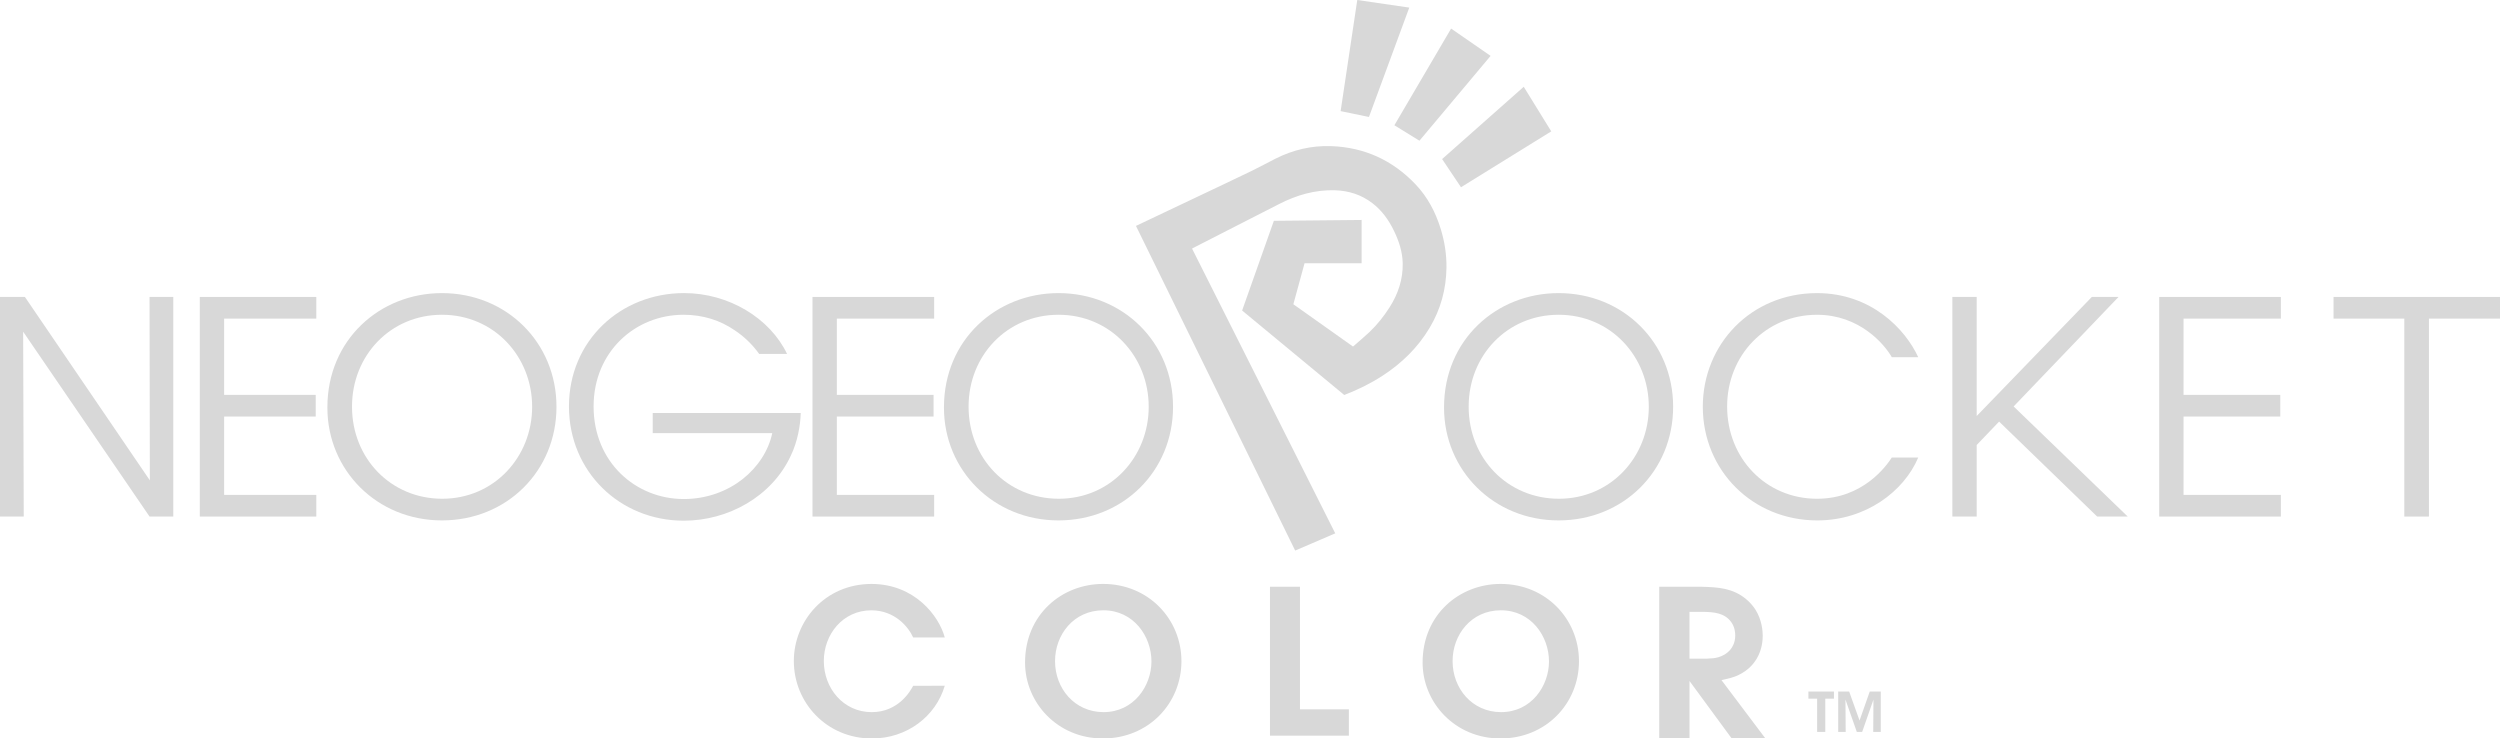 <?xml version="1.0" encoding="utf-8"?>
<!-- Generator: Adobe Illustrator 16.0.3, SVG Export Plug-In . SVG Version: 6.00 Build 0)  -->
<!DOCTYPE svg PUBLIC "-//W3C//DTD SVG 1.1//EN" "http://www.w3.org/Graphics/SVG/1.1/DTD/svg11.dtd">
<svg version="1.1" id="Ebene_3" xmlns="http://www.w3.org/2000/svg" xmlns:xlink="http://www.w3.org/1999/xlink" x="0px" y="0px"
	 width="566.927px" height="167.468px" viewBox="0 0 566.927 167.468" enable-background="new 0 0 566.927 167.468"
	 xml:space="preserve">
<g>
	<g>
		<path fill="#d8d8d8" d="M33.98,108.929l-0.068-41.587h5.384v49.797h-5.384L5.249,75.215l0.135,41.924H0V67.342h5.652
			L33.98,108.929z"/>
		<path fill="#d8d8d8" d="M45.31,67.342h26.419v4.912H50.827v17.294h20.767v4.912H50.827v17.767h20.902v4.912H45.31V67.342z"/>
		<path fill="#d8d8d8" d="M74.242,92.375c0-15.341,11.911-25.908,25.976-25.908c14.602,0,25.975,11.171,25.975,25.773
			c0,14.604-11.305,25.773-25.975,25.773c-14.738,0-25.976-11.373-25.976-25.572V92.375z M79.827,92.24
			c0,11.709,8.815,20.861,20.458,20.861c11.776,0,20.39-9.486,20.39-20.861c0-11.373-8.613-20.861-20.457-20.861
			c-11.709,0-20.391,9.286-20.391,20.792V92.24z"/>
		<path fill="#d8d8d8" d="M172.16,80.262c-1.548-2.153-3.433-3.97-5.586-5.383c-3.23-2.221-7.133-3.5-11.574-3.5
			c-10.902,0-20.39,8.344-20.39,20.792c0,12.652,9.556,20.996,20.457,20.996c5.249,0,9.892-1.815,13.324-4.508
			c3.5-2.76,5.922-6.527,6.73-10.432h-27.104v-4.576h33.564c-0.067,2.895-0.74,6.527-2.221,9.624
			c-4.307,9.354-14.267,14.804-24.293,14.804c-14.535,0-26.042-11.17-26.042-25.908c0-14.938,11.709-25.706,26.109-25.706
			c10.094,0,19.448,5.653,23.351,13.795h-6.325V80.262L172.16,80.262z"/>
		<path fill="#d8d8d8" d="M184.25,67.342h27.59v4.912h-22.071v17.294h21.937v4.912h-21.937v17.767h22.071v4.912h-27.59V67.342z"/>
		<path fill="#d8d8d8" d="M214.061,92.375c0-15.341,11.911-25.908,25.975-25.908c14.603,0,25.975,11.171,25.975,25.773
			c0,14.604-11.305,25.773-25.975,25.773c-14.737,0-25.975-11.373-25.975-25.572V92.375z M219.646,92.24
			c0,11.709,8.815,20.861,20.457,20.861c11.777,0,20.39-9.486,20.39-20.861c0-11.373-8.613-20.861-20.457-20.861
			c-11.709,0-20.39,9.286-20.39,20.792V92.24L219.646,92.24z"/>
	</g>
	<g>
		<path fill="#d8d8d8" d="M327.466,92.375c0-15.341,11.91-25.908,25.976-25.908c14.603,0,25.976,11.171,25.976,25.773
			c0,14.604-11.305,25.773-25.976,25.773c-14.737,0-25.976-11.373-25.976-25.572V92.375z M333.05,92.24
			c0,11.709,8.816,20.861,20.459,20.861c11.777,0,20.391-9.486,20.391-20.861c0-11.373-8.613-20.861-20.458-20.861
			c-11.708,0-20.392,9.286-20.392,20.792V92.24L333.05,92.24z"/>
		<path fill="#d8d8d8" d="M435.001,103.748c-3.229,7.672-11.91,14.268-22.879,14.268c-14.736,0-25.976-11.373-25.976-25.772
			c0-14.2,10.97-25.774,25.906-25.774c12.313,0,20.054,8.21,22.946,14.535h-5.99c-1.684-2.96-7.334-9.623-16.956-9.623
			c-11.642,0-20.39,9.219-20.39,20.793c0,11.777,8.813,20.929,20.39,20.929c10.433,0,15.745-7.47,16.956-9.354L435.001,103.748
			L435.001,103.748z"/>
		<path fill="#d8d8d8" d="M489.644,67.342h27.592v4.912h-22.072v17.294h21.936v4.912h-21.936v17.767h22.072v4.912h-27.592V67.342
			L489.644,67.342z"/>
		<path fill="#d8d8d8" d="M545.228,72.254h-16.047v-4.912h37.746v4.912h-16.113v44.885h-5.586V72.254z"/>
	</g>
	<path fill="#d8d8d8" d="M214.245,155.511c-2.053,6.982-8.625,11.957-16.521,11.957c-10.314,0-17.707-8.17-17.707-17.569
		c0-8.99,6.982-17.479,17.662-17.479c9.721,0.047,15.243,7.211,16.566,12.142h-7.165c-1.049-2.328-4.061-6.115-9.447-6.162
		c-6.572,0-10.816,5.521-10.816,11.5c0,6.162,4.427,11.594,10.862,11.594c6.024,0,8.763-4.746,9.401-5.979L214.245,155.511
		L214.245,155.511z"/>
	<path fill="#d8d8d8" d="M232.454,150.216c0-10.813,8.306-17.799,17.708-17.799c10.223,0,17.753,7.94,17.753,17.524
		s-7.485,17.523-17.799,17.523c-10.36,0-17.662-8.168-17.662-17.203V150.216L232.454,150.216z M239.254,149.943
		c0,6.162,4.427,11.547,11,11.547c6.846,0,10.862-5.934,10.862-11.5c0-5.658-4.016-11.594-10.908-11.594
		c-6.754,0-10.954,5.567-10.954,11.502V149.943z"/>
	<path fill="#d8d8d8" d="M287.996,133.059h6.799v27.793h11.09v5.979h-17.889V133.059z"/>
	<path fill="#d8d8d8" d="M322.606,150.216c0-10.813,8.306-17.799,17.707-17.799c10.224,0,17.754,7.94,17.754,17.524
		s-7.485,17.523-17.799,17.523c-10.358,0-17.662-8.168-17.662-17.203V150.216z M329.406,149.943c0,6.162,4.428,11.547,10.998,11.547
		c6.846,0,10.862-5.934,10.862-11.5c0-5.658-4.017-11.594-10.907-11.594c-6.754,0-10.953,5.567-10.953,11.502V149.943
		L329.406,149.943z"/>
	<path fill="#d8d8d8" d="M475.574,117.139h6.932l-25.871-24.968l23.783-24.83h-6.055l-26.105,26.998v-6.396V67.342h-5.518v49.797
		h5.518v-16.228l5.08-5.306L475.574,117.139z"/>
	<path fill="#d8d8d8" d="M385.808,133.059c3.799,0.096,7.156,0.291,10.176,2.821c0.778,0.636,1.51,1.461,2.045,2.289
		c1.559,2.388,1.704,5.063,1.704,5.99c0,0.825-0.097,3.114-1.362,5.209c-0.342,0.532-0.779,1.264-1.802,2.188
		c-1.12,0.976-2.288,1.51-2.728,1.704c-0.828,0.341-1.654,0.585-3.456,0.974l9.933,13.193h-7.645l-9.543-12.998v12.998h-6.864
		v-34.371L385.808,133.059L385.808,133.059z M383.13,149.369h3.408c0.391,0,0.729,0,1.121-0.049c0.729,0,3.164-0.098,4.771-2.045
		c0.388-0.488,1.071-1.51,1.071-3.166c0-0.535-0.049-1.851-0.926-3.064c-1.511-2.047-3.848-2.24-6.186-2.291h-3.262v10.615H383.13z"
		/>
	<path fill="none" d="M302.794,120.945c-10.838-21.554-21.646-43.05-32.461-64.562c0.06-0.042,0.108-0.083,0.163-0.11
		c2.697-1.38,5.395-2.76,8.091-4.138c3.812-1.946,7.625-3.883,11.433-5.839c4.003-2.056,8.21-3.293,12.751-3.146
		c3.091,0.1,5.925,0.999,8.411,2.895c2.194,1.674,3.747,3.848,4.937,6.306c1.129,2.332,1.934,4.759,1.979,7.377
		c0.063,3.636-1.036,6.924-2.985,9.977c-1.306,2.042-2.796,3.921-4.544,5.584c-1.204,1.146-2.491,2.204-3.739,3.299
		c-4.569-3.241-9.041-6.41-13.531-9.593c0.853-3.113,1.693-6.198,2.539-9.291c4.361,0,8.662,0,12.94,0c0-3.277,0-6.527,0-9.823
		c-6.682,0.064-13.29,0.127-19.897,0.193c-2.407,6.801-4.803,13.565-7.2,20.342c7.735,6.398,15.444,12.774,23.159,19.157
		c3.066-1.169,5.975-2.609,8.713-4.387c4.363-2.835,8-6.396,10.671-10.881c2.481-4.169,3.728-8.71,3.796-13.559
		c0.042-3.005-0.414-5.943-1.298-8.823c-1.173-3.816-2.987-7.27-5.755-10.165c-5.189-5.433-11.553-8.353-19.081-8.621
		c-4.45-0.158-8.66,0.847-12.632,2.842c-1.789,0.9-3.541,1.872-5.341,2.744c-4.01,1.939-8.04,3.837-12.062,5.748
		c-3.547,1.686-7.095,3.366-10.642,5.047c-1.199,0.569-2.399,1.14-3.6,1.71c12.046,24.561,24.078,49.093,36.104,73.625
		C296.762,123.541,299.748,122.255,302.794,120.945z"/>
	<path fill="#d8d8d8" d="M302.794,120.945c-3.047,1.311-6.032,2.596-9.086,3.908c-12.025-24.529-24.059-49.063-36.104-73.624
		c1.201-0.57,2.4-1.141,3.6-1.71c3.547-1.682,7.095-3.362,10.642-5.047c4.022-1.911,8.052-3.809,12.062-5.748
		c1.8-0.872,3.552-1.844,5.341-2.744c3.972-1.996,8.182-3,12.631-2.842c7.529,0.268,13.893,3.188,19.082,8.621
		c2.768,2.895,4.582,6.348,5.754,10.165c0.885,2.879,1.341,5.818,1.299,8.823c-0.068,4.849-1.313,9.39-3.796,13.559
		c-2.673,4.484-6.308,8.045-10.673,10.881c-2.736,1.776-5.645,3.217-8.711,4.386c-7.715-6.382-15.424-12.758-23.159-19.156
		c2.397-6.777,4.793-13.541,7.2-20.342c6.607-0.065,13.218-0.129,19.897-0.193c0,3.296,0,6.546,0,9.823c-4.278,0-8.579,0-12.94,0
		c-0.846,3.093-1.688,6.178-2.539,9.291c4.49,3.183,8.961,6.352,13.531,9.593c1.248-1.095,2.535-2.153,3.739-3.299
		c1.748-1.663,3.238-3.542,4.543-5.584c1.95-3.053,3.05-6.341,2.986-9.977c-0.048-2.618-0.851-5.045-1.979-7.377
		c-1.188-2.458-2.742-4.632-4.937-6.306c-2.486-1.896-5.32-2.794-8.411-2.895c-4.541-0.147-8.748,1.089-12.751,3.146
		c-3.806,1.956-7.621,3.893-11.433,5.839c-2.697,1.378-5.395,2.758-8.091,4.138c-0.055,0.028-0.104,0.069-0.163,0.11
		C281.149,77.895,291.957,99.391,302.794,120.945z"/>
	<path fill="#d8d8d8" d="M310.439,26.526c-2.162-0.445-4.264-0.879-6.423-1.324c1.257-8.395,2.514-16.788,3.774-25.202
		c3.935,0.574,7.832,1.145,11.791,1.724C316.526,10.012,313.488,18.253,310.439,26.526z"/>
	<path fill="#d8d8d8" d="M345.539,19.679c2.088,3.381,4.147,6.72,6.241,10.112c-6.819,4.222-13.635,8.44-20.472,12.671
		c-1.434-2.14-2.84-4.241-4.278-6.391C333.195,30.612,339.347,25.163,345.539,19.679z"/>
	<path fill="#d8d8d8" d="M329.069,6.482c3.017,2.085,5.979,4.134,8.954,6.19c-5.377,6.412-10.738,12.805-16.136,19.239
		c-1.888-1.165-3.759-2.319-5.683-3.507C320.475,21.129,324.753,13.837,329.069,6.482z"/>
	<g>
		<path fill="#d8d8d8" d="M412.074,158.443h-1.98v-1.621h5.791v1.621h-1.967v7.535h-1.844V158.443L412.074,158.443z"/>
		<path fill="#d8d8d8" d="M416.851,165.979v-9.156h2.486l2.354,6.57l2.313-6.57h2.5v9.156h-1.709l0.051-7.338l-2.563,7.338h-1.213l-2.574-7.338
			l0.051,7.338H416.851z"/>
	</g>
</g>
</svg>
